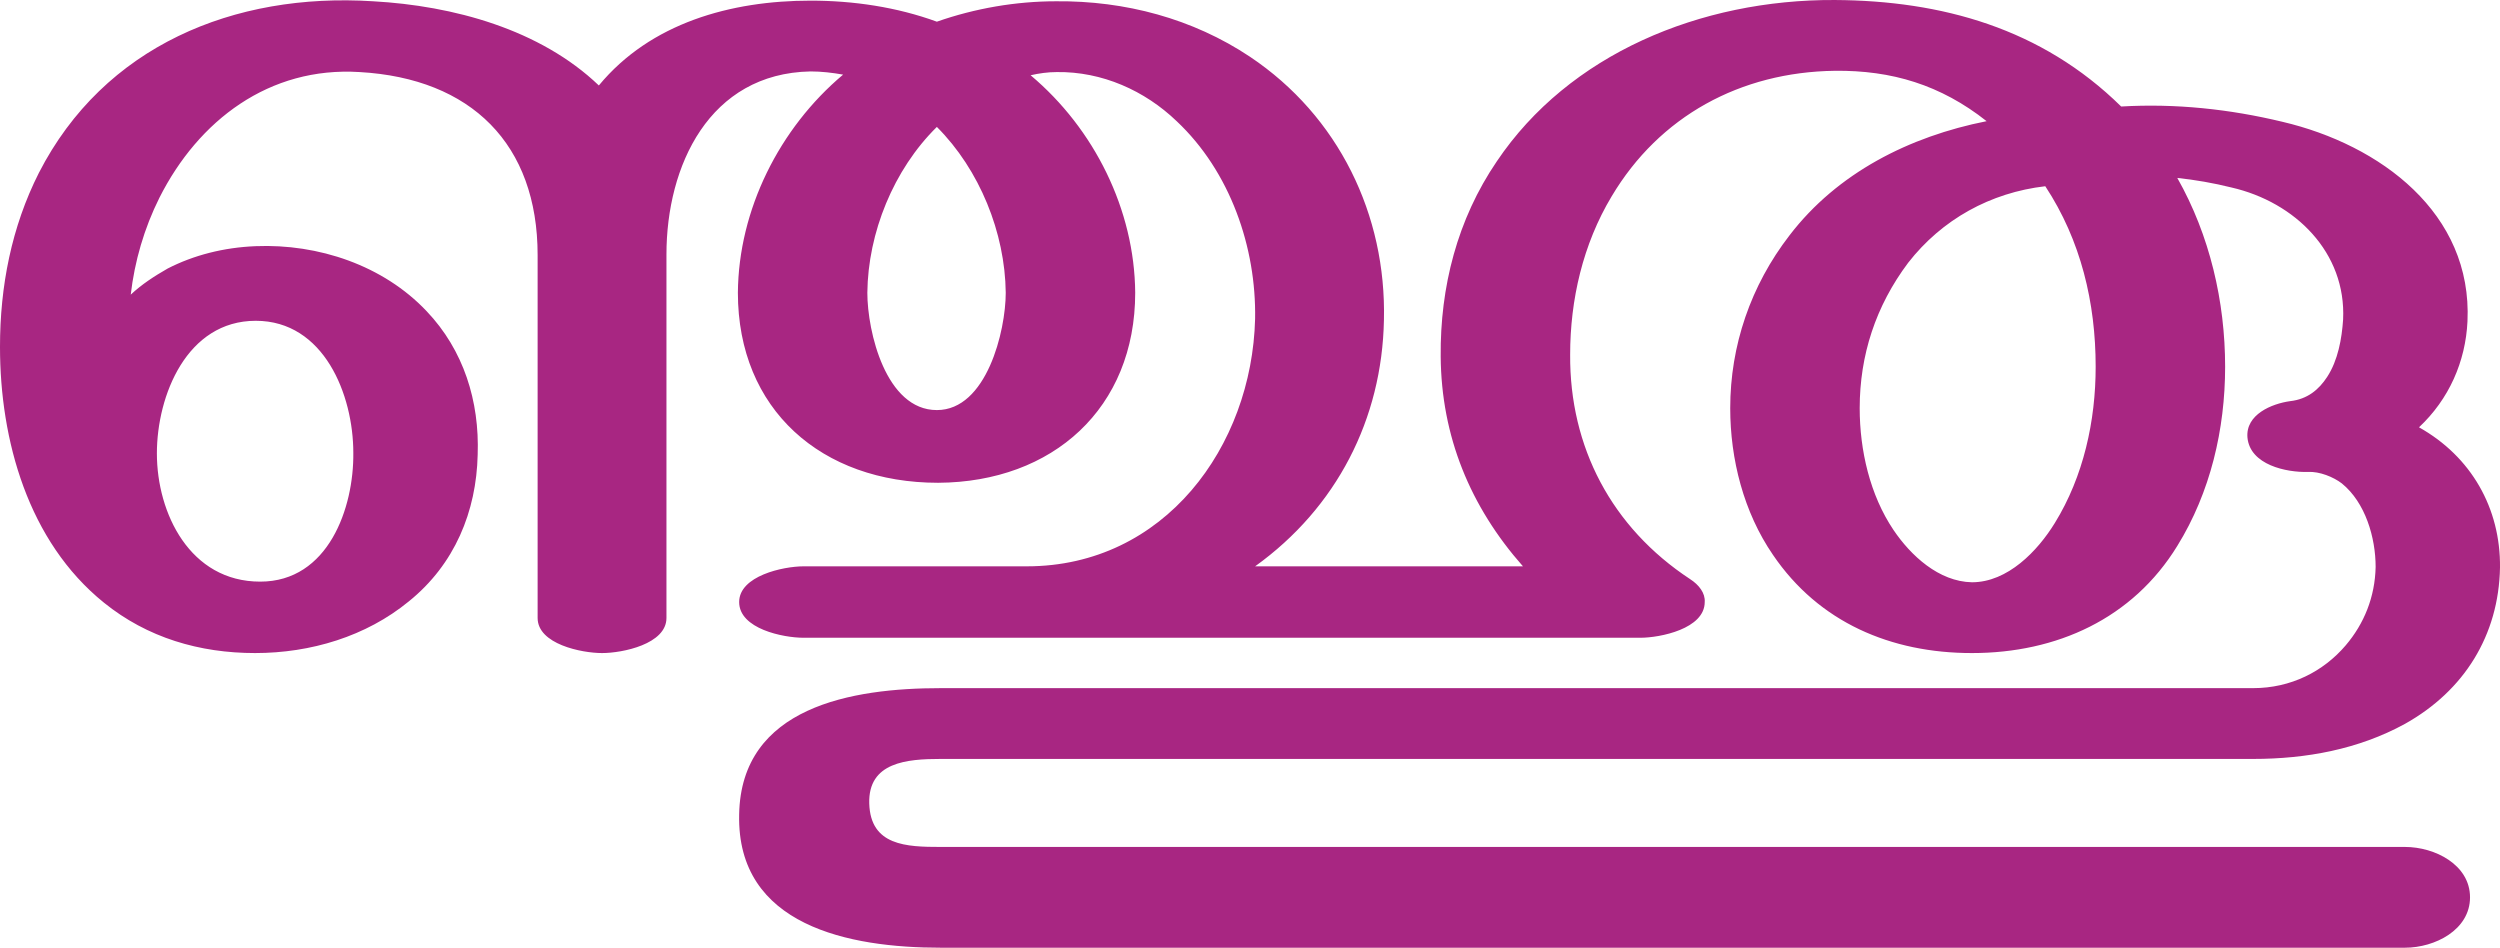 <?xml version="1.0" encoding="UTF-8"?>
<!DOCTYPE svg PUBLIC "-//W3C//DTD SVG 1.1//EN" "http://www.w3.org/Graphics/SVG/1.1/DTD/svg11.dtd">
<!-- Creator: CorelDRAW X8 -->
<svg xmlns="http://www.w3.org/2000/svg" xml:space="preserve" width="3920px" height="1486px" version="1.1" style="shape-rendering:geometricPrecision; text-rendering:geometricPrecision; image-rendering:optimizeQuality; fill-rule:evenodd; clip-rule:evenodd"
viewBox="0 0 3920 1486"
 xmlns:xlink="http://www.w3.org/1999/xlink">
 <defs>
  <style type="text/css">
   <![CDATA[
    .fil0 {fill:#A82682;fill-rule:nonzero}
   ]]>
  </style>
 </defs>
 <g id="Layer_x0020_1">
  <path class="fil0" d="M3533 1079c59,0 110,-26 145,-67 29,-34 46,-76 47,-123 0,-46 -16,-101 -53,-131 -13,-10 -35,-19 -53,-18 -34,1 -91,-11 -95,-54 -3,-36 38,-53 67,-57 27,-3 45,-18 58,-38 17,-26 23,-60 25,-90 5,-105 -75,-184 -175,-207 -28,-7 -57,-12 -85,-15 51,90 75,194 75,296 0,98 -23,197 -75,281 -70,114 -189,168 -322,168 -127,0 -240,-48 -312,-154 -46,-67 -67,-150 -67,-230 0,-98 32,-192 93,-271 75,-98 188,-155 309,-179 -72,-57 -149,-80 -238,-79 -148,2 -275,71 -350,197 -45,75 -65,162 -65,248 -1,145 65,271 188,352 14,9 24,22 23,36 0,42 -70,56 -101,56l-1312 0c-32,0 -101,-14 -101,-56 0,-41 69,-56 101,-56l350 0c216,0 353,-188 358,-388 2,-112 -39,-231 -123,-310 -50,-48 -117,-78 -188,-77 -14,0 -28,2 -41,5 100,84 163,211 164,341 0,181 -129,297 -309,298 -183,0 -314,-115 -314,-298 1,-130 65,-258 165,-342 -17,-3 -34,-5 -51,-5 -159,3 -226,148 -226,287l0 570c0,41 -69,55 -101,55 -32,0 -101,-14 -101,-55l0 -569c0,-174 -104,-277 -279,-287 -142,-9 -253,76 -314,197 -24,48 -39,100 -45,152 17,-16 37,-29 58,-41 41,-21 88,-33 138,-35 98,-4 200,30 268,102 58,61 83,141 80,225 -2,89 -36,172 -108,230 -67,55 -154,81 -241,81 -87,0 -169,-24 -237,-79 -119,-96 -163,-255 -163,-401 0,-95 18,-188 61,-273 102,-199 306,-283 524,-269 126,7 262,44 354,132 81,-98 207,-133 332,-133 67,0 135,10 198,33 60,-21 124,-32 187,-32 108,-1 214,27 304,87 139,93 214,248 210,413 -3,155 -74,294 -202,386l420 0c-83,-94 -128,-204 -129,-329 -1,-109 26,-215 88,-306 113,-168 319,-254 530,-253 167,1 324,44 449,167 85,-5 170,4 253,24 153,36 298,143 290,313 -3,63 -29,122 -76,166 82,46 128,127 127,220 -2,106 -56,193 -149,245 -73,40 -155,55 -238,55l-2058 0c-53,0 -114,5 -112,70 2,66 58,68 112,68l2296 0c47,0 102,28 102,79 0,51 -55,79 -102,79l-2296 0c-143,0 -320,-34 -316,-209 3,-169 177,-198 316,-198l2058 0zm-2064 -880c-68,67 -108,166 -109,260 0,61 29,184 109,184 78,0 108,-124 108,-184 -1,-94 -41,-193 -108,-260zm-1223 512c0,94 52,201 162,201 107,0 147,-116 146,-202 0,-91 -46,-207 -153,-207 -108,0 -155,117 -155,208zm2961 -419c-86,10 -162,52 -215,120 -51,68 -76,145 -76,228 0,66 16,136 53,191 27,40 71,81 123,82 56,0 103,-49 130,-93 45,-73 64,-160 64,-245 0,-100 -23,-198 -79,-283z"/>
 </g>
</svg>
